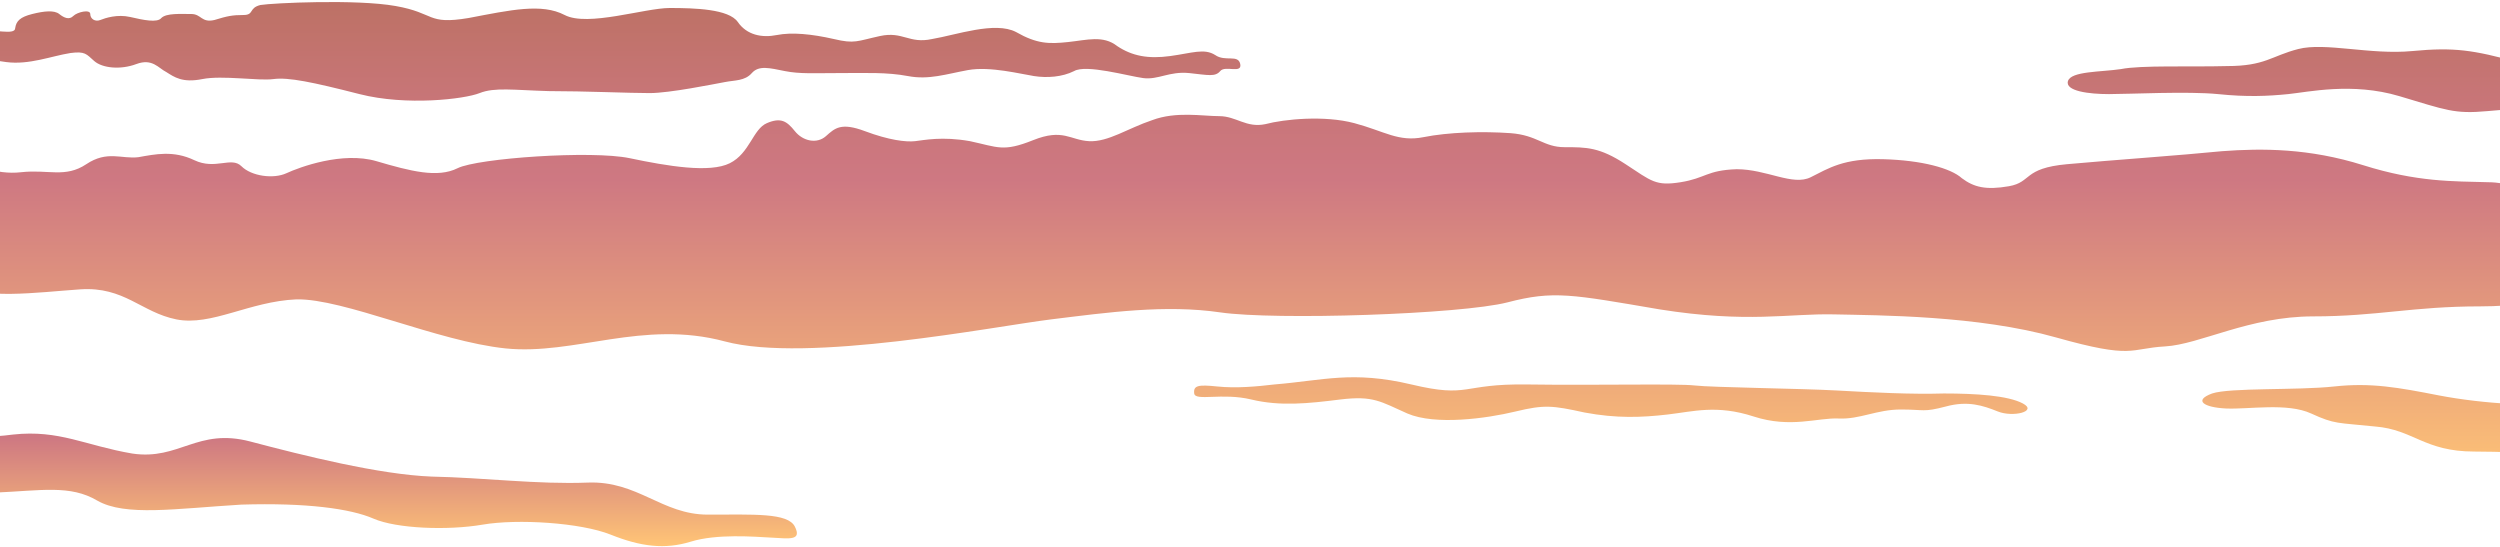 <svg width="375" height="82" viewBox="0 0 375 82" fill="none" xmlns="http://www.w3.org/2000/svg">
    <path d="M10.537 7.96C7.685 8.41 4.382 9.762.93 9.31c-3.453-.45-6.906-1.351-9.158-1.351s-3.302-.601-4.804-.751c-1.501-.15-1.801-.751-1.501-1.202.3-.45 3.453.601 3.753 0 .3-.6-1.2-.75-.9-1.351.3-.601 2.251-.601 3.753-.15 1.5.45 3.753.75 5.254.3 1.501-.6 4.954.6 4.954-.6.15-1.052.751-1.653 2.553-2.103 1.801-.451 3.302-.601 4.053 0 .75.6 1.501.9 2.102.3.6-.6 2.552-1.051 2.552-.3 0 .75.75 1.201 1.501.9.75-.3 2.552-.9 4.504-.45 1.952.45 4.053.901 4.654.15.75-.75 2.852-.6 4.504-.6 1.501 0 1.501 1.351 3.453.9 1.952-.6 2.702-.75 4.354-.75 1.65 0 .75-1.052 2.552-1.502C40.863.45 53.474-.15 59.329.9c6.005 1.051 4.654 2.854 10.96 1.802C76.593 1.502 81.247.451 84.7 2.253 88.154 4.055 96.71 1.2 100.464 1.2s8.858.15 10.209 2.103c1.351 1.952 3.603 2.403 5.855 1.952 2.252-.45 5.254-.15 8.557.601 3.153.751 3.453.3 6.906-.45 3.453-.751 4.354 1.201 7.807.45 3.603-.6 9.458-2.703 12.61-1.051 3.153 1.802 4.955 1.802 7.807 1.502 2.852-.3 5.254-1.052 7.356.6 2.252 1.502 4.654 1.953 7.957 1.502 3.303-.45 5.104-1.201 6.756-.15 1.501 1.051 3.453-.15 3.753 1.352.3 1.502-2.252.15-3.003 1.051-.75.901-1.801.6-4.654.3-3.002-.3-4.653 1.052-6.905.751-2.252-.3-8.558-2.102-10.359-1.051-1.802.901-4.054 1.051-6.005.75-1.952-.3-6.606-1.5-9.909-.9-3.303.6-5.855 1.502-9.007.9-3.153-.6-6.306-.45-10.209-.45-3.903 0-6.005.15-8.257-.3-2.252-.45-3.904-.901-4.954.3-1.051 1.202-2.553 1.052-4.054 1.352-1.651.3-8.257 1.652-11.26 1.652-3.002 0-9.758-.3-15.162-.3-5.255-.15-8.107-.601-10.36.3-2.251.901-10.959 1.952-18.015.15-7.056-1.802-10.659-2.553-12.91-2.253-2.253.3-7.657-.6-10.66 0-3.002.601-4.203-.3-5.404-1.05-1.201-.601-2.102-2.103-4.504-1.202-2.402.9-5.105.6-6.306-.45-1.2-1.052-1.35-1.503-3.603-1.202zM-57.77 30.037c-7.056.6-8.107-.601-12.76 2.703-4.655 3.304-9.91 1.802-15.314.901s-7.957.75-4.654 4.506c3.303 3.754 11.41-1.052 14.413 1.05 3.002 2.103 9.308.601 16.664-1.05 7.356-1.652 18.165 3.754 26.272 4.355 8.107.6 9.308-.45 14.863-1.953 5.555-1.351 6.906-.6 11.26 1.953 4.353 2.553 12.46 1.351 19.066.9 6.605-.45 9.158 3.455 14.412 4.506 5.255 1.052 10.96-2.703 18.015-3.003 7.056-.15 21.168 6.307 31.377 7.359 10.359 1.051 20.568-4.356 32.878-1.052 12.311 3.304 40.385-2.252 48.942-3.304 8.557-1.05 17.114-2.252 25.371-1.05 8.258 1.2 36.031.3 43.087-1.503 6.906-1.802 9.608-1.201 22.82 1.052 13.211 2.102 19.366.6 26.122.75 6.756.15 21.618.15 33.328 3.455 11.71 3.304 10.96 1.652 16.364 1.351 5.255-.3 12.611-4.505 22.219-4.505s14.863-1.502 25.072-1.502c10.208 0 18.165-2.853 22.819-5.407 4.504-2.703 9.908-1.351 18.616-.75 8.707.6 11.109-2.854 9.008-6.008-2.102-3.003-12.611-4.205-22.069-2.853-9.458 1.351-21.769-3.605-27.173-3.605-5.255-.15-10.66 0-18.766-2.553-8.107-2.553-15.163-2.553-21.168-2.102-6.006.6-16.665 1.351-23.27 1.952-6.606.6-5.255 2.703-8.708 3.304-3.453.6-5.254.15-7.056-1.201-1.651-1.502-6.005-2.704-11.86-2.854-5.855-.15-8.107 1.352-10.809 2.703-2.702 1.352-6.606-1.201-11.11-1.201-4.503.15-4.653 1.352-8.407 1.952-3.753.601-4.353-.15-8.257-2.703-3.903-2.553-5.855-2.553-9.158-2.553-3.152 0-4.053-1.802-8.106-2.103-4.204-.3-9.308-.15-13.062.601-3.753.751-5.855-.901-10.358-2.102-4.504-1.202-10.509-.601-13.362.15-2.852.6-4.353-1.202-6.906-1.202-2.552 0-6.455-.75-10.058.601-3.603 1.201-6.606 3.304-9.458 3.154-2.853-.15-3.904-1.953-8.407-.15-4.504 1.802-5.255 1.05-9.459.15-4.203-.751-6.905-.15-8.257 0-1.351.15-3.903-.15-7.506-1.502s-4.504-.45-5.855.75c-1.351 1.202-3.453.752-4.654-.75s-2.102-2.103-4.204-1.201c-2.101.9-2.552 4.505-5.554 6.007-3.003 1.502-9.308.45-15.013-.751s-22.82 0-25.822 1.502c-3.003 1.502-7.056.45-12.16-1.052-5.105-1.501-11.56.902-13.512 1.803-1.952.9-5.254.45-6.756-1.052-1.501-1.501-3.903.601-7.056-.9-3.152-1.503-5.855-.902-8.407-.451-2.552.3-4.654-1.052-7.806 1.051-3.153 2.103-5.705.751-9.759 1.201-3.903.451-7.056-1.201-10.96-2.402-3.902-1.202-10.058-2.103-15.012-1.202-4.954.901-4.804 0-8.557-2.102-3.754-2.103-11.56 4.655-16.364 4.655-2.702-.3-3.003 4.506-10.059 5.257zM318.15 10.363c-3.003.45-7.507.3-7.957 1.802-.451 1.502 3.153 1.952 6.155 1.952 3.003 0 11.86-.45 16.364 0 4.354.45 7.506.3 10.509 0s9.608-1.802 16.664.3c7.056 2.103 8.257 2.704 13.211 2.253 4.955-.45 22.67-1.802 27.474-.45 4.804 1.351 5.555 2.102 13.061 1.952 7.506-.15 9.158-1.201 15.013 0 5.855 1.202 7.656.3 7.356-.9-.3-1.202-2.102-1.803-6.005-1.653-3.753.15-7.657 0-12.911-1.051-5.255-1.051-6.155-2.253-16.064-3.304-9.908-1.051-16.814-.15-23.42-1.953-6.605-1.802-9.458-2.252-15.763-1.652-6.306.601-13.061-1.351-17.115-.3-4.053 1.051-4.954 2.553-10.659 2.553-5.555.15-12.911-.15-15.913.45zm69.959 49.71c-6.605 1.202-15.913.45-22.219-.75-6.155-1.202-10.208-1.953-15.763-1.352-5.555.6-15.613.15-18.316 1.051-2.852 1.051-1.201 2.102 2.102 2.253 3.453.15 9.158-.901 12.761.75 3.603 1.653 3.903 1.352 9.608 1.953 5.705.45 7.356 3.755 14.863 3.755 7.506 0 16.664.9 19.516-.901 2.853-1.803 7.657-2.854 14.413-2.554 6.755.3 8.707.451 9.458-.9.75-1.352-.15-2.854-5.255-2.554-5.104.3-9.608.45-13.061-.45-3.303-.601-3.453-1.052-8.107-.3zm-205.525-2.102c-2.852-.3-3.603-.15-3.453 1.051.15 1.201 4.204-.15 8.557.901 4.354 1.051 8.558.6 13.362 0 4.954-.6 6.005.3 10.058 2.103 4.204 1.802 11.861.75 16.214-.3 4.354-1.052 5.555-.902 10.359.15 4.804.9 8.557.75 12.461.3 3.903-.45 7.356-1.502 12.911.3 5.554 1.802 9.608.15 12.761.3 3.152.15 5.704-1.351 9.307-1.351 3.604 0 3.303.45 6.756-.45 3.303-.902 5.555-.15 7.807.75 2.252.901 6.005 0 3.753-1.201-2.252-1.202-7.056-1.502-11.86-1.502-4.804.15-10.659-.15-16.064-.45-5.404-.3-18.766-.451-21.318-.752-2.552-.3-14.863 0-25.071-.15-10.059-.15-8.558 2.103-17.415 0-8.858-2.102-13.211-.6-20.568 0-2.552.3-5.705.601-8.557.3z" fill="url(#2tl5brhjha)"/>
    <path d="M-77.738 60.073c4.504.601 26.573-1.502 31.527.45 4.954 1.953 6.305 3.305 12.46 2.854 6.156-.45 6.006-1.952 12.761.15 6.756 1.953 16.064 2.554 22.97 1.653 6.906-.751 10.81 1.651 17.865 2.853 7.056 1.051 9.759-3.905 17.715-1.802 7.957 2.102 19.367 4.956 27.174 5.256 7.806.15 15.913 1.202 23.42.901 7.506-.3 11.109 4.806 18.015 4.806 6.906 0 12.01-.3 13.061 1.802 1.051 2.103-.751 1.803-3.453 1.652-2.702-.15-8.257-.6-12.16.601-3.904 1.202-7.507.751-12.01-1.051-4.504-1.802-13.962-2.403-19.217-1.502-5.254.901-12.91.6-16.364-.901-3.453-1.502-10.058-2.403-19.817-2.103-9.908.601-17.415 1.803-21.618-.6-4.054-2.403-8.407-1.502-15.313-1.202-6.906.3-11.56.901-20.117-1.051-8.558-1.953-9.158.9-17.115.9-7.957 0-13.211-3.604-22.67-4.204-9.457-.45-13.66 2.403-21.467-1.802-7.807-4.206-7.657-9.312 4.353-7.66z" fill="url(#1aap6m0lib)"/>
    <defs>
        <linearGradient id="2tl5brhjha" x1="172.024" y1="-3.475" x2="172.024" y2="71.978" gradientUnits="userSpaceOnUse">
            <stop stop-color="#BA7060"/>
            <stop offset=".224" stop-color="#C77576"/>
            <stop offset=".402" stop-color="#CE7882"/>
            <stop offset=".849" stop-color="#F2B079"/>
            <stop offset="1" stop-color="#FFC476"/>
        </linearGradient>
        <linearGradient id="1aap6m0lib" x1="16.03" y1="54.815" x2="16.03" y2="81.698" gradientUnits="userSpaceOnUse">
            <stop stop-color="#BA7060"/>
            <stop offset=".224" stop-color="#C77576"/>
            <stop offset=".402" stop-color="#CE7882"/>
            <stop offset=".849" stop-color="#F2B079"/>
            <stop offset="1" stop-color="#FFC476"/>
        </linearGradient>
    </defs>
</svg>
